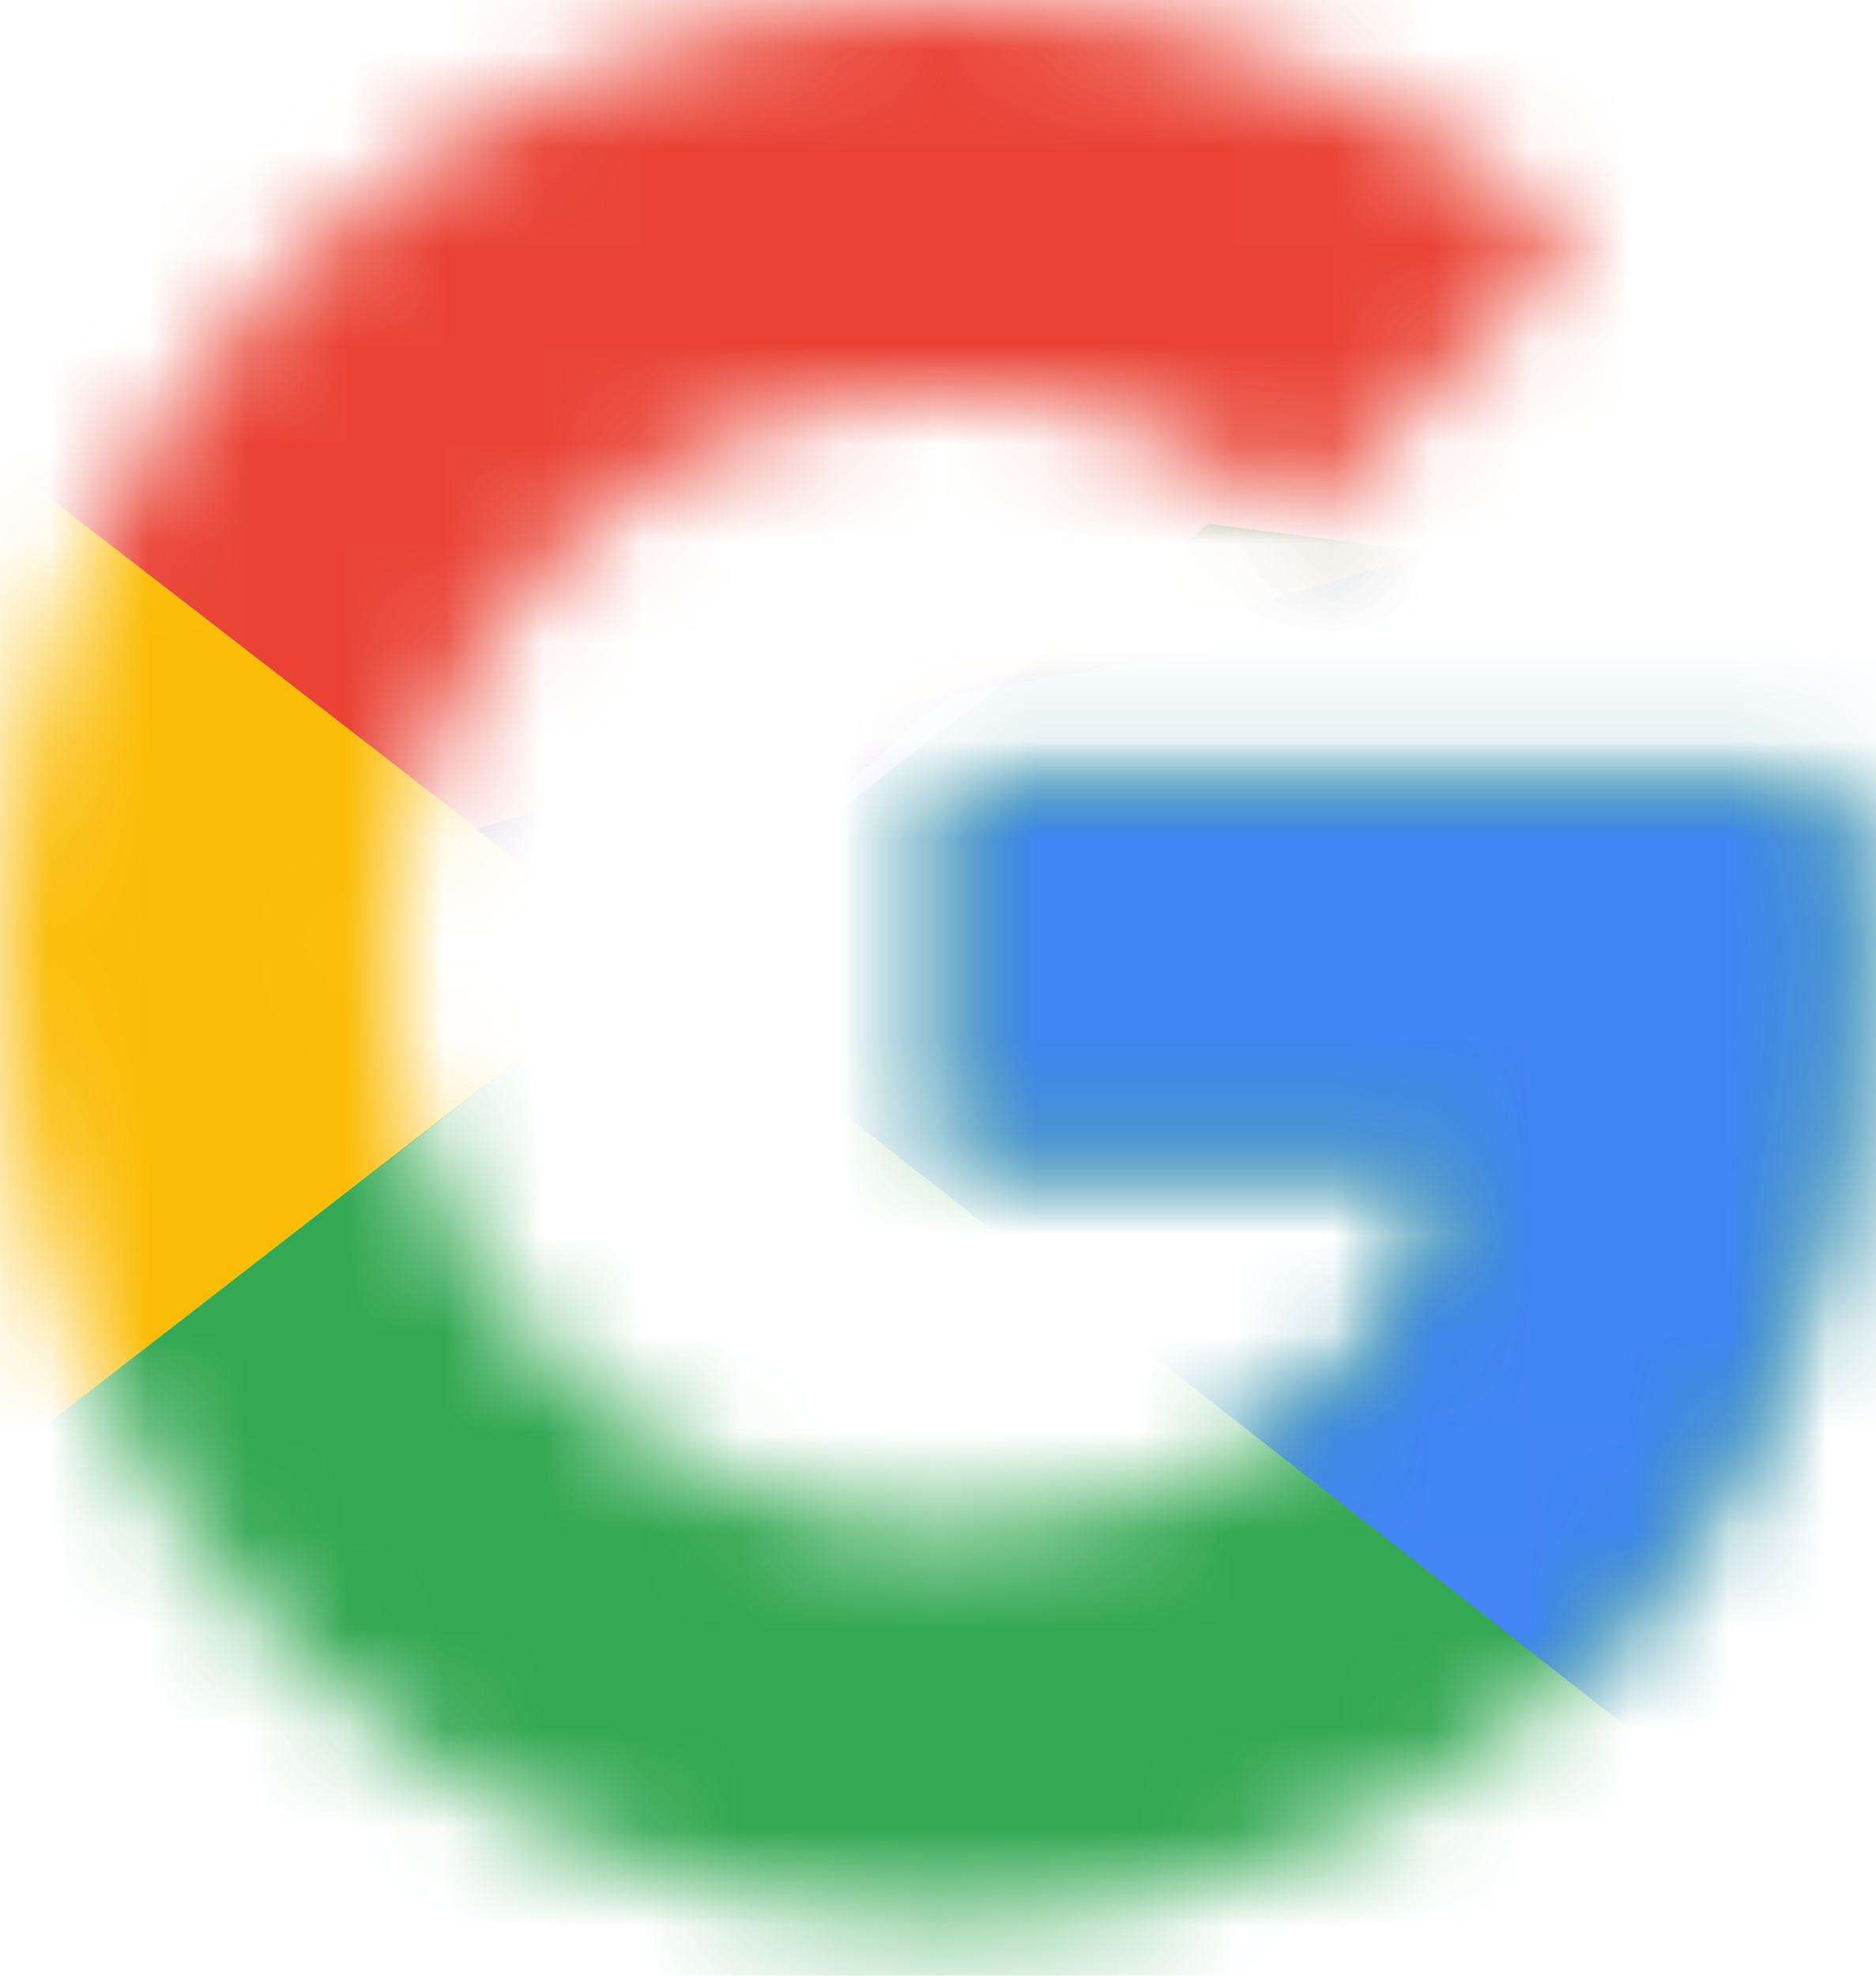 <?xml version="1.0" encoding="UTF-8"?>
<svg width="19px" height="20px" viewBox="0 0 19 20" version="1.1" xmlns="http://www.w3.org/2000/svg" xmlns:xlink="http://www.w3.org/1999/xlink">
    <!-- Generator: Sketch 49 (51002) - http://www.bohemiancoding.com/sketch -->
    <title>google</title>
    <desc>Created with Sketch.</desc>
    <defs>
        <path d="M18.582,7.954 L9.619,7.954 L9.619,11.71 L14.778,11.71 C14.297,14.096 12.286,15.466 9.619,15.466 C6.471,15.466 3.935,12.903 3.935,9.721 C3.935,6.54 6.471,3.977 9.619,3.977 C10.974,3.977 12.199,4.463 13.161,5.258 L15.959,2.43 C14.254,0.928 12.067,0 9.619,0 C4.285,0 0,4.33 0,9.721 C0,15.112 4.285,19.443 9.619,19.443 C14.429,19.443 18.801,15.908 18.801,9.721 C18.801,9.147 18.713,8.528 18.582,7.954 Z" id="path-1"></path>
        <path d="M18.582,7.954 L9.619,7.954 L9.619,11.71 L14.778,11.71 C14.297,14.096 12.286,15.466 9.619,15.466 C6.471,15.466 3.935,12.903 3.935,9.721 C3.935,6.54 6.471,3.977 9.619,3.977 C10.974,3.977 12.199,4.463 13.161,5.258 L15.959,2.43 C14.254,0.928 12.067,0 9.619,0 C4.285,0 0,4.33 0,9.721 C0,15.112 4.285,19.443 9.619,19.443 C14.429,19.443 18.801,15.908 18.801,9.721 C18.801,9.147 18.713,8.528 18.582,7.954 Z" id="path-3"></path>
        <path d="M18.582,7.954 L9.619,7.954 L9.619,11.71 L14.778,11.71 C14.297,14.096 12.286,15.466 9.619,15.466 C6.471,15.466 3.935,12.903 3.935,9.721 C3.935,6.54 6.471,3.977 9.619,3.977 C10.974,3.977 12.199,4.463 13.161,5.258 L15.959,2.43 C14.254,0.928 12.067,0 9.619,0 C4.285,0 0,4.33 0,9.721 C0,15.112 4.285,19.443 9.619,19.443 C14.429,19.443 18.801,15.908 18.801,9.721 C18.801,9.147 18.713,8.528 18.582,7.954 Z" id="path-5"></path>
        <path d="M18.582,7.954 L9.619,7.954 L9.619,11.71 L14.778,11.71 C14.297,14.096 12.286,15.466 9.619,15.466 C6.471,15.466 3.935,12.903 3.935,9.721 C3.935,6.54 6.471,3.977 9.619,3.977 C10.974,3.977 12.199,4.463 13.161,5.258 L15.959,2.43 C14.254,0.928 12.067,0 9.619,0 C4.285,0 0,4.33 0,9.721 C0,15.112 4.285,19.443 9.619,19.443 C14.429,19.443 18.801,15.908 18.801,9.721 C18.801,9.147 18.713,8.528 18.582,7.954 Z" id="path-7"></path>
    </defs>
    <g id="Home" stroke="none" stroke-width="1" fill="none" fill-rule="evenodd">
        <g id="1-Home-[Opt-1]-[desktop]" transform="translate(-1085, -2624)">
            <g id="Technologies" transform="translate(0, 1704)">
                <g id="T4" transform="translate(755, 676)">
                    <g id="body" transform="translate(0, 80)">
                        <g id="tech-logos" transform="translate(50, 156)">
                            <g id="logos" transform="translate(0, 6)">
                                <g id="google" transform="translate(280, 2)">
                                    <g id="Clipped">
                                        <mask id="mask-2" fill="white">
                                            <use xlink:href="#path-1"></use>
                                        </mask>
                                        <g id="a"></g>
                                        <polygon id="Shape" fill="#FBBC05" fill-rule="nonzero" mask="url(#mask-2)" points="-0.874 15.466 -0.874 3.977 6.558 9.721"></polygon>
                                    </g>
                                    <g id="Clipped">
                                        <mask id="mask-4" fill="white">
                                            <use xlink:href="#path-3"></use>
                                        </mask>
                                        <g id="a"></g>
                                        <polygon id="Shape" fill="#EA4335" fill-rule="nonzero" mask="url(#mask-4)" points="-0.874 3.977 6.558 9.721 9.619 7.026 20.112 5.303 20.112 -0.884 -0.874 -0.884"></polygon>
                                    </g>
                                    <g id="Clipped">
                                        <mask id="mask-6" fill="white">
                                            <use xlink:href="#path-5"></use>
                                        </mask>
                                        <g id="a"></g>
                                        <polygon id="Shape" fill="#34A853" fill-rule="nonzero" mask="url(#mask-6)" points="-0.874 15.466 12.242 5.303 15.696 5.744 20.112 -0.884 20.112 20.326 -0.874 20.326"></polygon>
                                    </g>
                                    <g id="Clipped">
                                        <mask id="mask-8" fill="white">
                                            <use xlink:href="#path-7"></use>
                                        </mask>
                                        <g id="a"></g>
                                        <polygon id="Shape" fill="#4285F4" fill-rule="nonzero" mask="url(#mask-8)" points="20.112 20.326 6.558 9.721 4.81 8.396 20.112 3.977"></polygon>
                                    </g>
                                </g>
                            </g>
                        </g>
                    </g>
                </g>
            </g>
        </g>
    </g>
</svg>